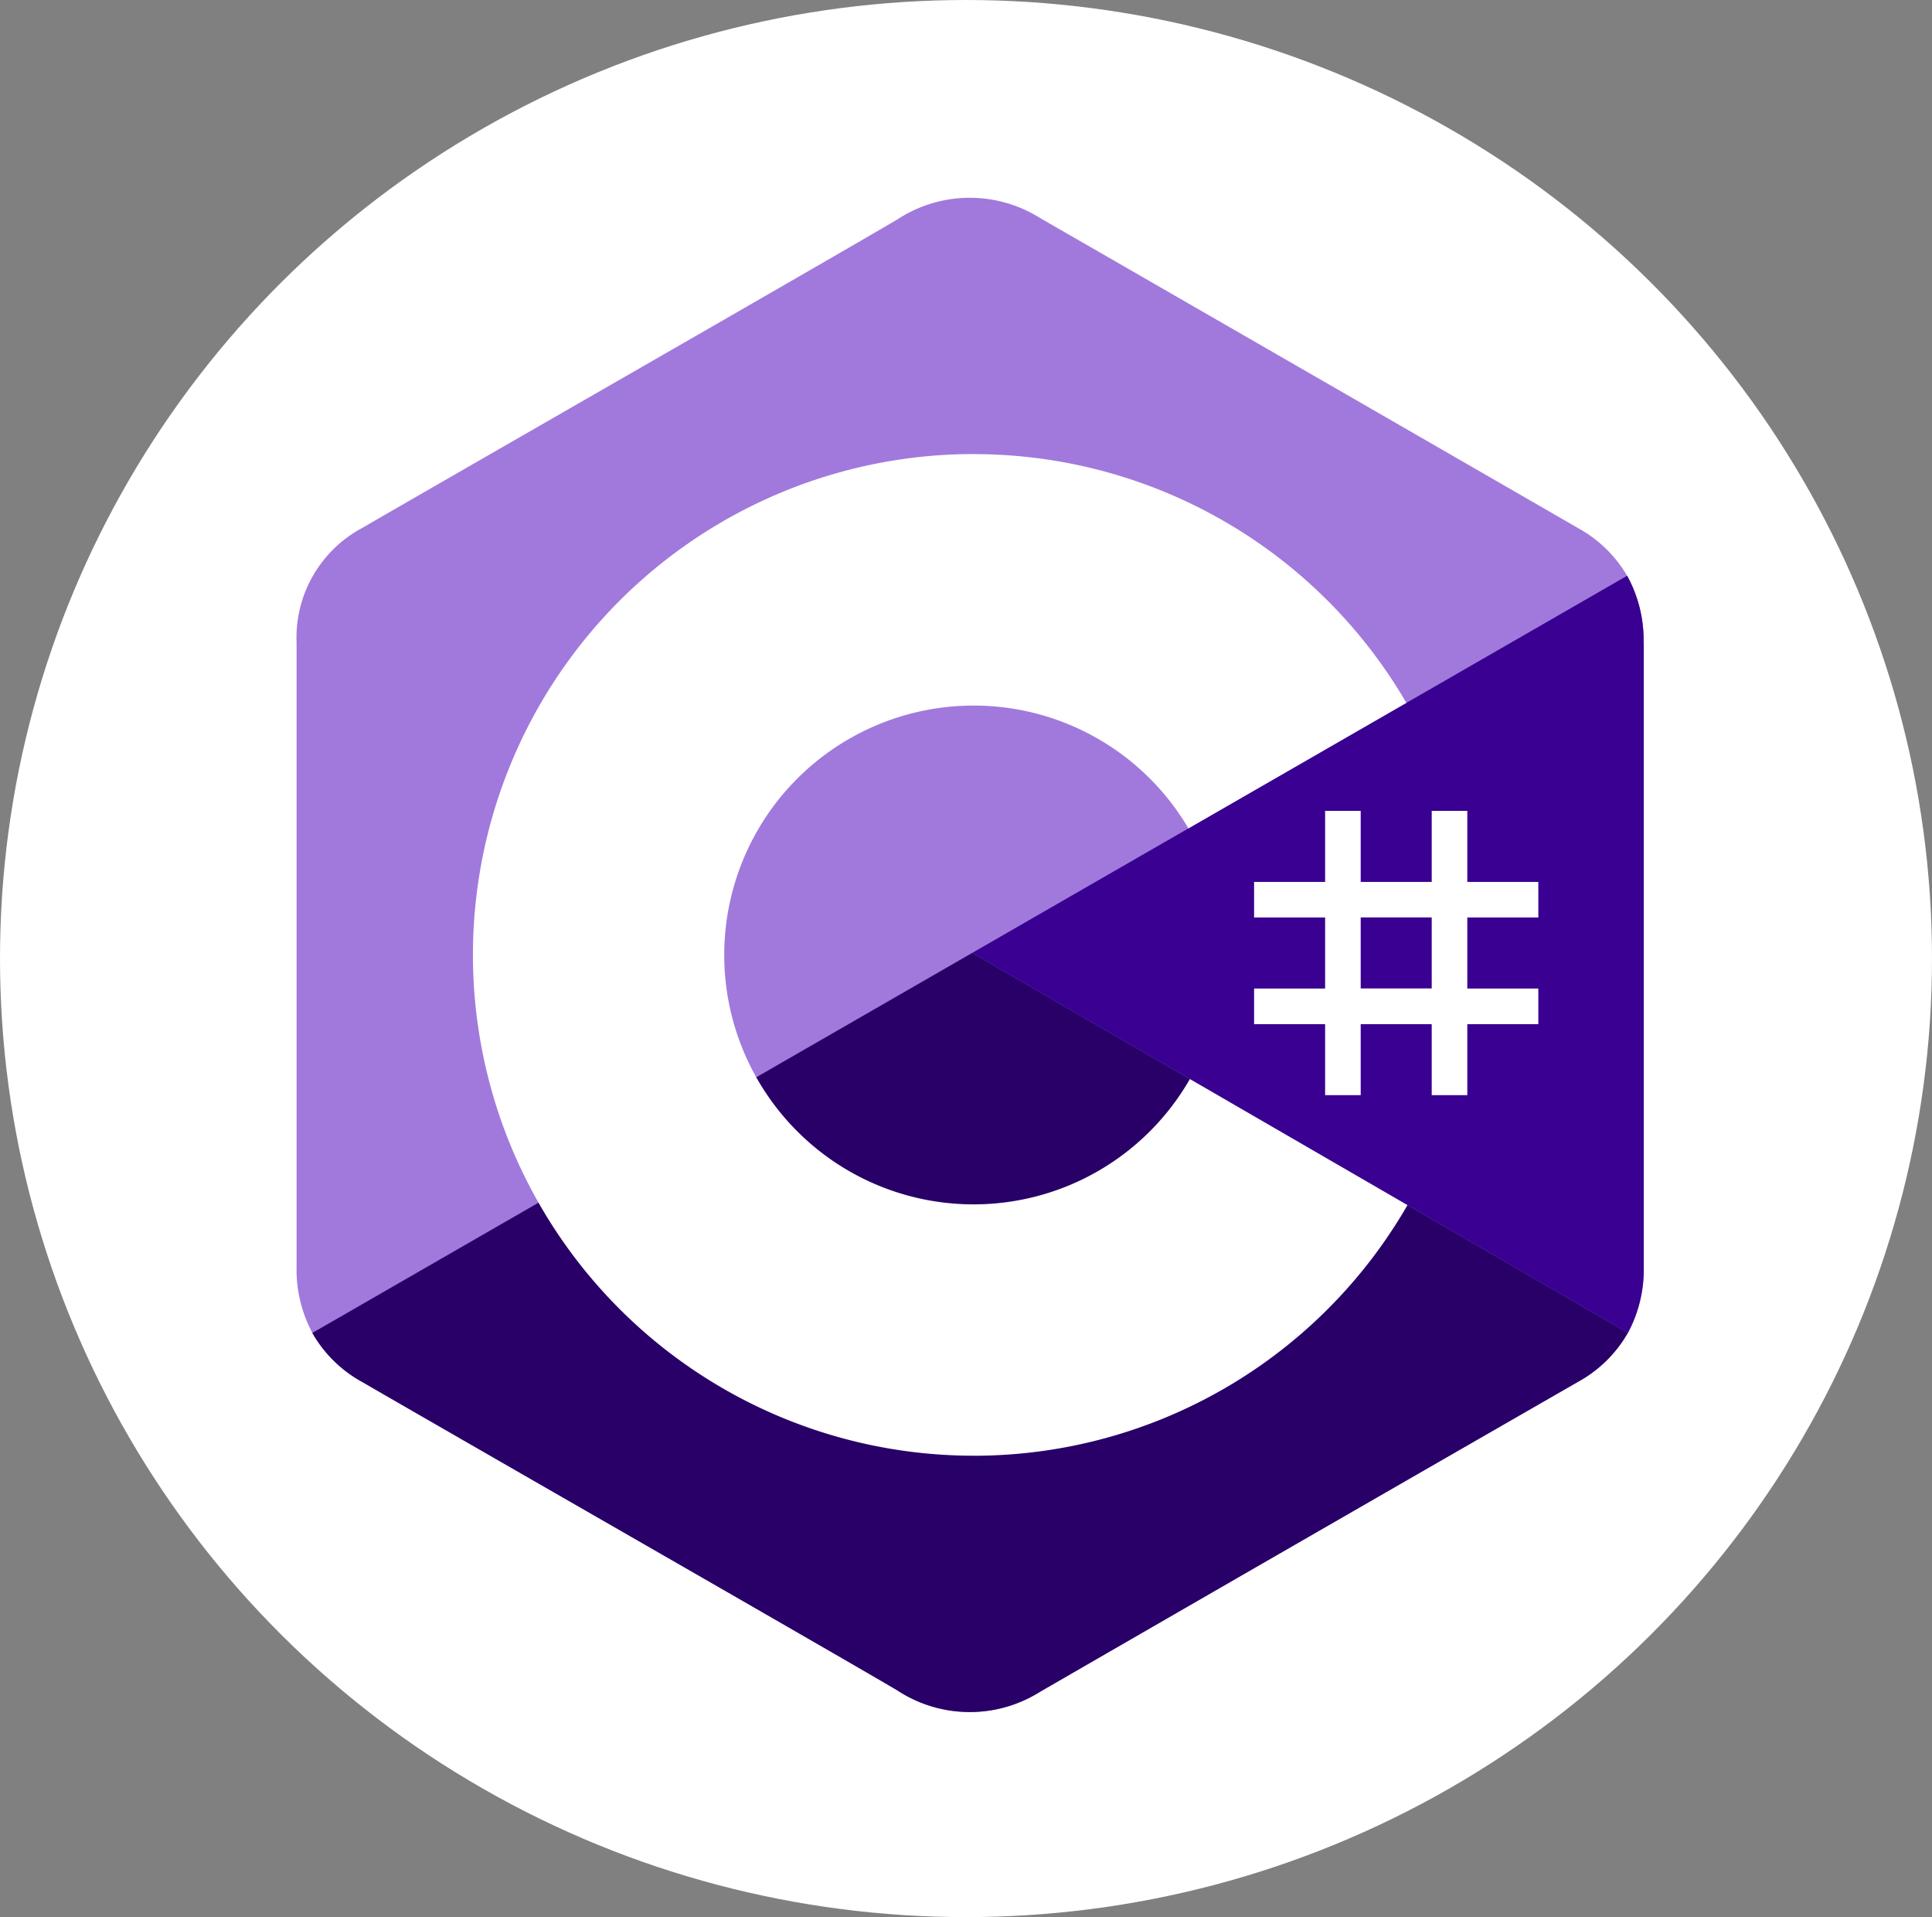 <svg xmlns="http://www.w3.org/2000/svg" width="97.716" height="96.939" viewBox="0 0 97.716 96.939">
  <rect x="0" y="0" width="97.716" height="96.939" fill="#808080" stroke="none"/>
  <g id="Group_97" transform="translate(-13598 -10862)">
    <ellipse id="download_1_" cx="48.858" cy="48.47" rx="48.858" ry="48.47" transform="translate(13598 10862)" fill="#fff"/>
    <g id="c-sharp-c-seeklogo.com" transform="translate(13613 10872)">
      <path id="Path_776" d="M68.129,22.513a6.762,6.762,0,0,0-.833-3.4,6.5,6.5,0,0,0-2.465-2.4Q51.226,8.865,37.615,1.031a6.682,6.682,0,0,0-7.241.072C26.763,3.232,8.688,13.587,3.3,16.707a6.291,6.291,0,0,0-3.3,5.8Q0,38.287,0,54.064A6.786,6.786,0,0,0,.8,57.4a6.482,6.482,0,0,0,2.5,2.467c5.386,3.12,23.464,13.475,27.074,15.6a6.682,6.682,0,0,0,7.243.072q13.6-7.853,27.219-15.679a6.485,6.485,0,0,0,2.5-2.466,6.8,6.8,0,0,0,.8-3.337s0-21.03,0-31.548" fill="#a179dc"/>
      <path id="Path_777" d="M36.362,143.241,2.988,162.457a6.483,6.483,0,0,0,2.5,2.467c5.386,3.12,23.464,13.475,27.074,15.6a6.682,6.682,0,0,0,7.243.072q13.6-7.853,27.219-15.679a6.485,6.485,0,0,0,2.5-2.466L36.362,143.241" transform="translate(-2.191 -105.056)" fill="#280068"/>
      <path id="Path_778" d="M162.141,75.093a6.761,6.761,0,0,0-.833-3.4L128.182,90.765l33.166,19.213a6.8,6.8,0,0,0,.8-3.337s0-21.03,0-31.548" transform="translate(-94.011 -52.58)" fill="#390091"/>
      <path id="Path_779" d="M187.07,116.294v3.592h3.592v-3.592h1.8v3.592h3.592v1.8h-3.592v3.592h3.592v1.8h-3.592v3.592h-1.8v-3.592H187.07v3.592h-1.8v-3.592h-3.592v-1.8h3.592v-3.592h-3.592v-1.8h3.592v-3.592Zm3.592,5.388H187.07v3.592h3.592Z" transform="translate(-133.249 -85.292)" fill="#fff"/>
      <path id="Path_780" d="M58.781,48.626A25.316,25.316,0,0,1,80.711,61.277l-.043-.073L69.645,67.551a12.6,12.6,0,0,0-10.72-6.21h-.144A12.611,12.611,0,1,0,69.77,80.134l-.053.092L80.724,86.6a25.317,25.317,0,0,1-21.66,12.672l-.282,0a25.325,25.325,0,1,1,0-50.65Z" transform="translate(-24.537 -35.663)" fill="#fff"/>
    </g>
  </g>
</svg>
